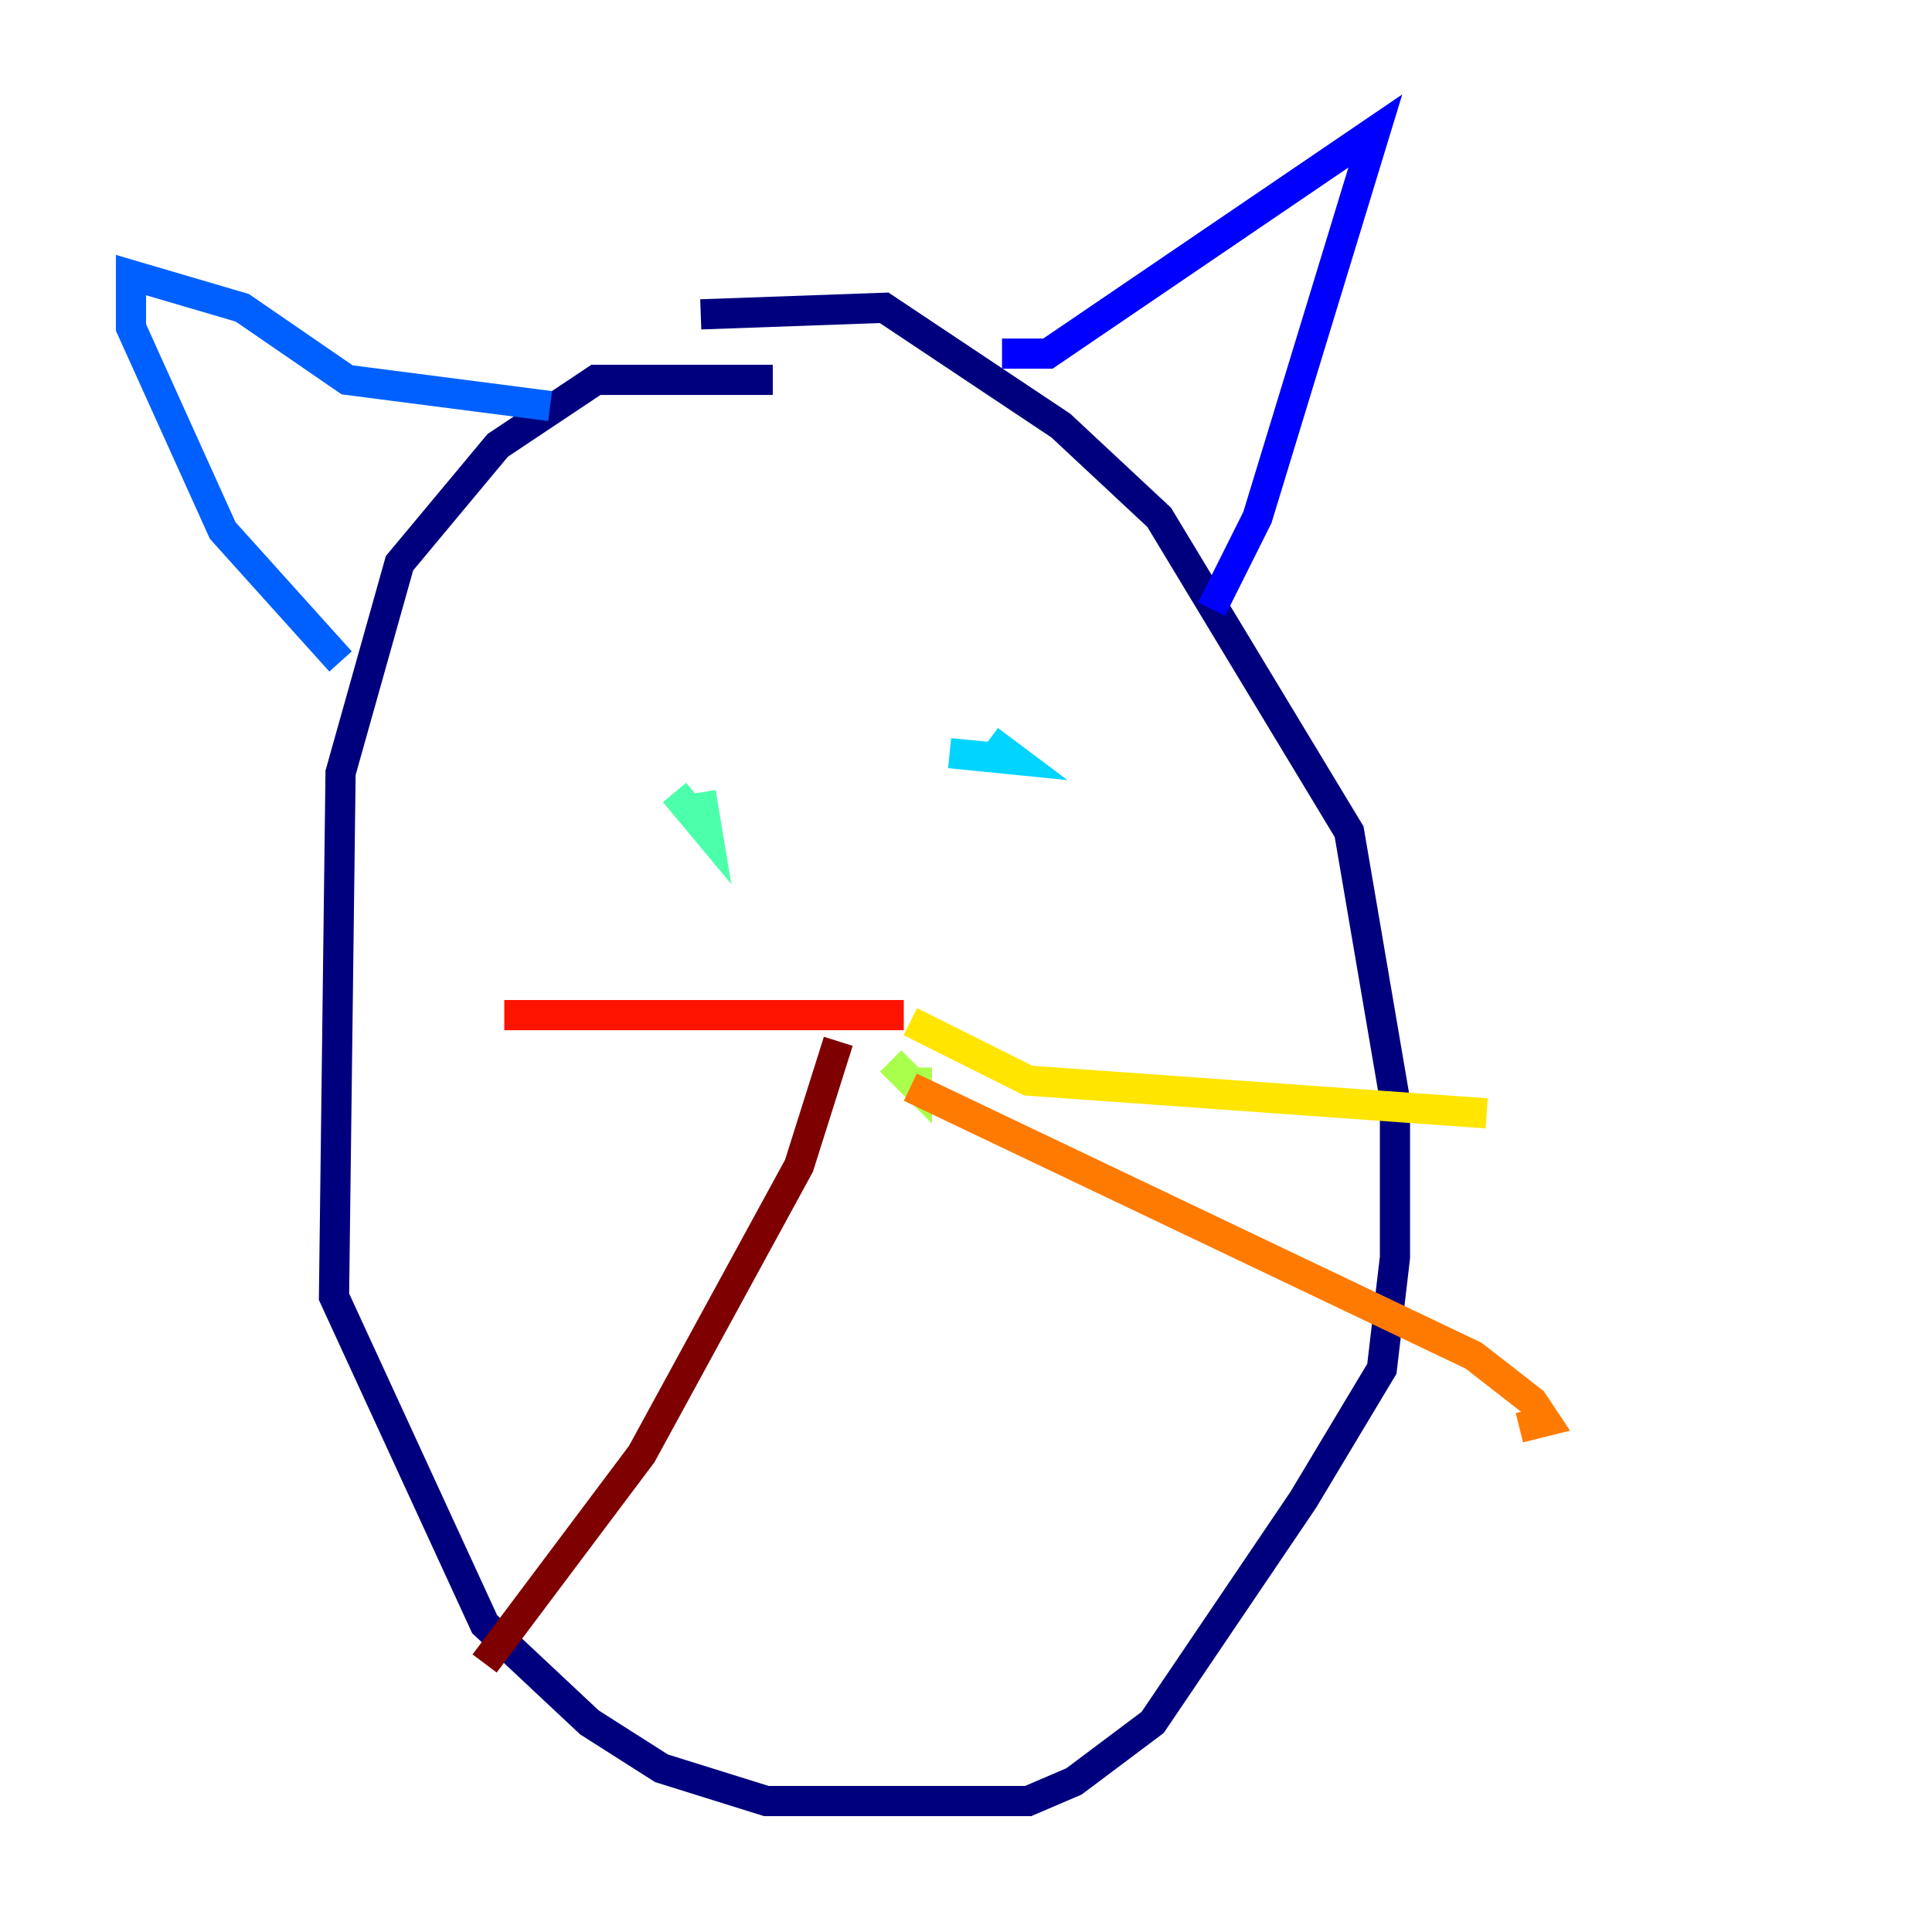 <?xml version="1.0" encoding="utf-8" ?>
<svg baseProfile="tiny" height="128" version="1.2" viewBox="0,0,128,128" width="128" xmlns="http://www.w3.org/2000/svg" xmlns:ev="http://www.w3.org/2001/xml-events" xmlns:xlink="http://www.w3.org/1999/xlink"><defs /><polyline fill="none" points="51.2,25.166 39.485,25.166 32.976,29.505 26.468,37.315 22.563,51.2 22.129,85.912 32.108,107.607 39.051,114.115 43.824,117.153 50.766,119.322 68.122,119.322 71.159,118.02 76.366,114.115 86.346,99.363 91.552,90.685 92.42,83.308 92.42,72.895 89.383,55.105 76.8,34.278 70.291,28.203 58.576,20.393 46.427,20.827" stroke="#00007f" stroke-width="2" /><polyline fill="none" points="66.386,23.43 69.424,23.43 91.119,8.678 83.308,34.278 80.271,40.352" stroke="#0000fe" stroke-width="2" /><polyline fill="none" points="36.447,26.902 22.997,25.166 16.054,20.393 8.678,18.224 8.678,21.695 14.752,35.146 22.563,43.824" stroke="#0060ff" stroke-width="2" /><polyline fill="none" points="65.519,49.031 67.254,50.332 62.915,49.898" stroke="#00d4ff" stroke-width="2" /><polyline fill="none" points="46.427,52.502 46.861,55.105 44.691,52.502" stroke="#4cffaa" stroke-width="2" /><polyline fill="none" points="60.746,70.725 60.746,72.027 59.01,70.291" stroke="#aaff4c" stroke-width="2" /><polyline fill="none" points="60.312,67.688 68.122,71.593 98.495,73.763" stroke="#ffe500" stroke-width="2" /><polyline fill="none" points="60.312,72.027 97.627,89.817 101.532,92.854 102.4,94.156 100.664,94.59" stroke="#ff7a00" stroke-width="2" /><polyline fill="none" points="59.878,67.254 33.41,67.254" stroke="#fe1200" stroke-width="2" /><polyline fill="none" points="55.539,68.99 52.936,77.234 42.522,96.325 32.108,110.21" stroke="#7f0000" stroke-width="2" /></svg>